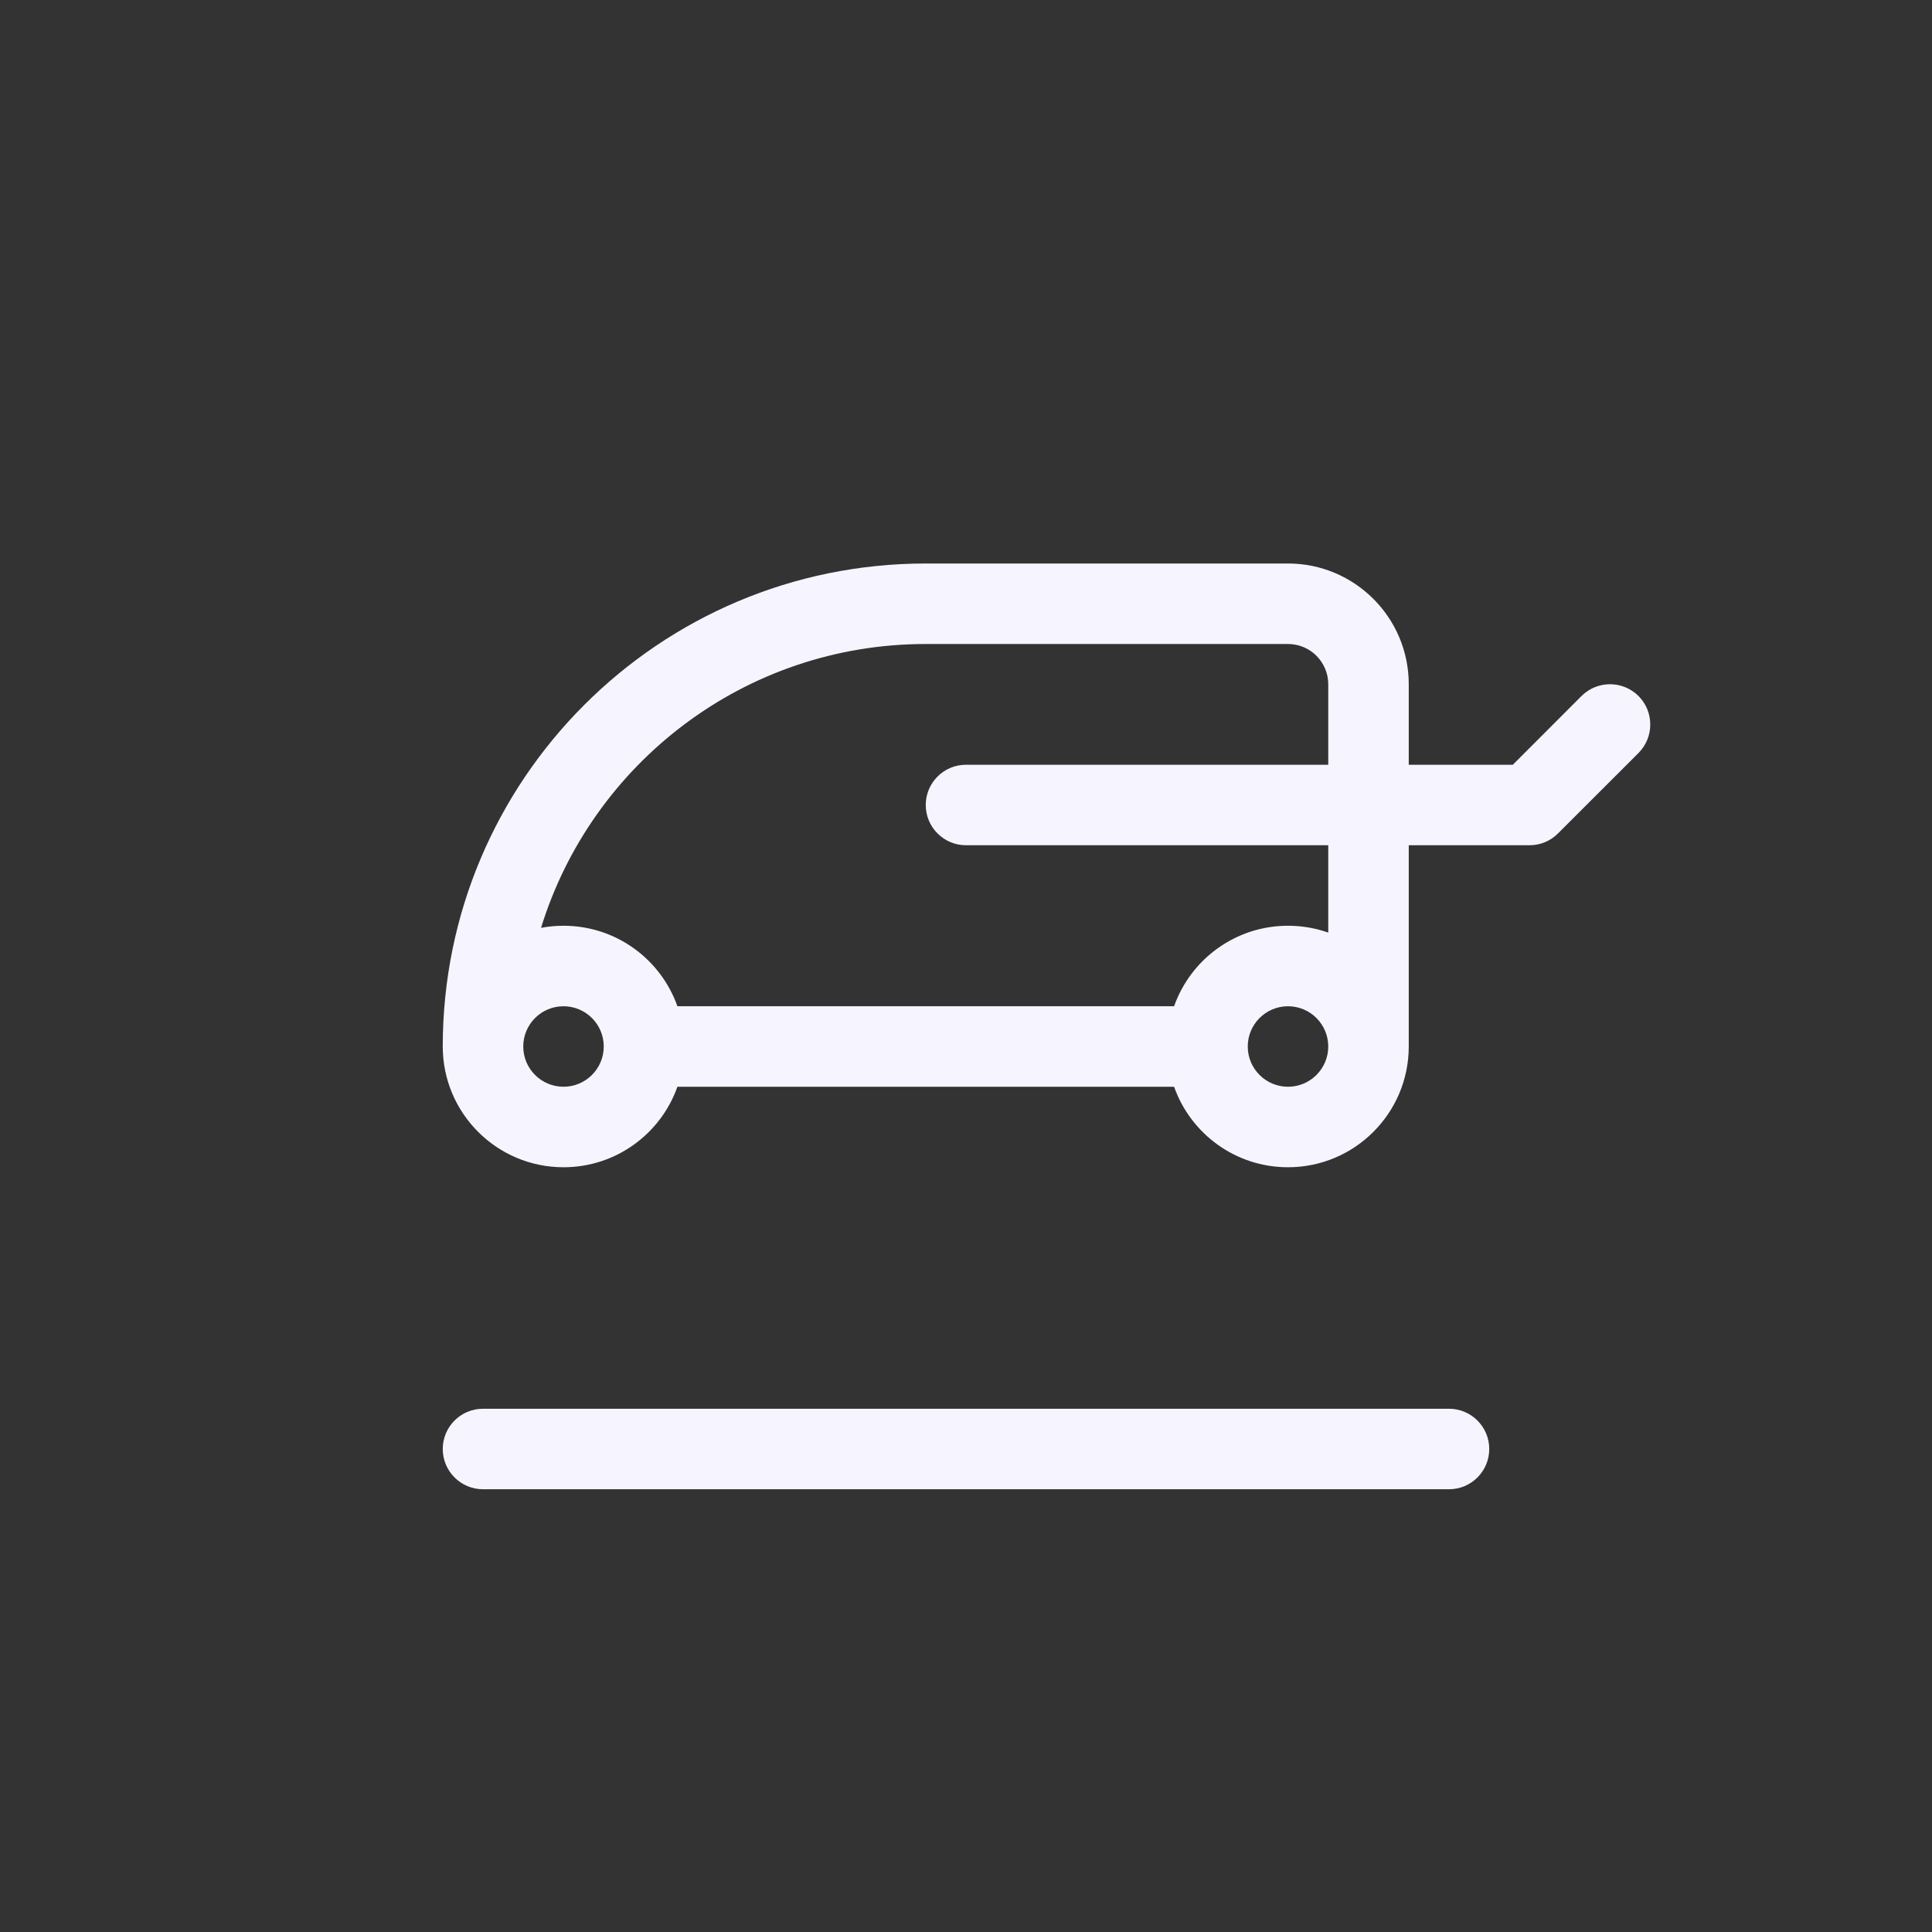 <svg width="24" height="24" viewBox="0 0 24 24" fill="none" xmlns="http://www.w3.org/2000/svg">
<rect x="0" y="0" width="24" height="24" fill="#333333" stroke="none"/>
<path fill-rule="evenodd" clip-rule="evenodd" d="M5.5 18C5.5 17.724 5.724 17.5 6 17.5H18C18.276 17.5 18.5 17.724 18.5 18C18.5 18.276 18.276 18.5 18 18.5H6C5.724 18.5 5.5 18.276 5.5 18Z" fill="#F6F5FF"/>
<path fill-rule="evenodd" clip-rule="evenodd" d="M5.5 13C5.5 9.686 8.186 7 11.5 7H16C16.828 7 17.5 7.672 17.5 8.5V9.5L18.793 9.5L19.646 8.646C19.842 8.451 20.158 8.451 20.354 8.646C20.549 8.842 20.549 9.158 20.354 9.354L19.354 10.353C19.264 10.444 19.138 10.5 19 10.5L17.5 10.5V13C17.5 13.828 16.828 14.5 16 14.5C15.347 14.5 14.791 14.083 14.585 13.5H8.415C8.209 14.083 7.653 14.5 7 14.5C6.172 14.5 5.5 13.828 5.5 13ZM6.721 11.526C7.35 9.484 9.252 8 11.5 8L16 8C16.276 8 16.5 8.224 16.5 8.5V9.5L12 9.5C11.724 9.5 11.5 9.724 11.5 10C11.5 10.276 11.724 10.5 12 10.5L16.5 10.5V11.585C16.344 11.53 16.175 11.5 16 11.5C15.347 11.5 14.791 11.917 14.585 12.5H8.415C8.209 11.917 7.653 11.5 7 11.5C6.905 11.5 6.811 11.509 6.721 11.526ZM16.5 13C16.5 12.724 16.276 12.5 16 12.5C15.724 12.5 15.5 12.724 15.5 13C15.5 13.276 15.724 13.5 16 13.5C16.276 13.5 16.5 13.276 16.5 13ZM6.5 13C6.5 12.724 6.724 12.5 7 12.5C7.276 12.5 7.5 12.724 7.5 13C7.5 13.276 7.276 13.5 7 13.5C6.724 13.5 6.5 13.276 6.5 13Z" fill="#F6F5FF"/>
</svg>
